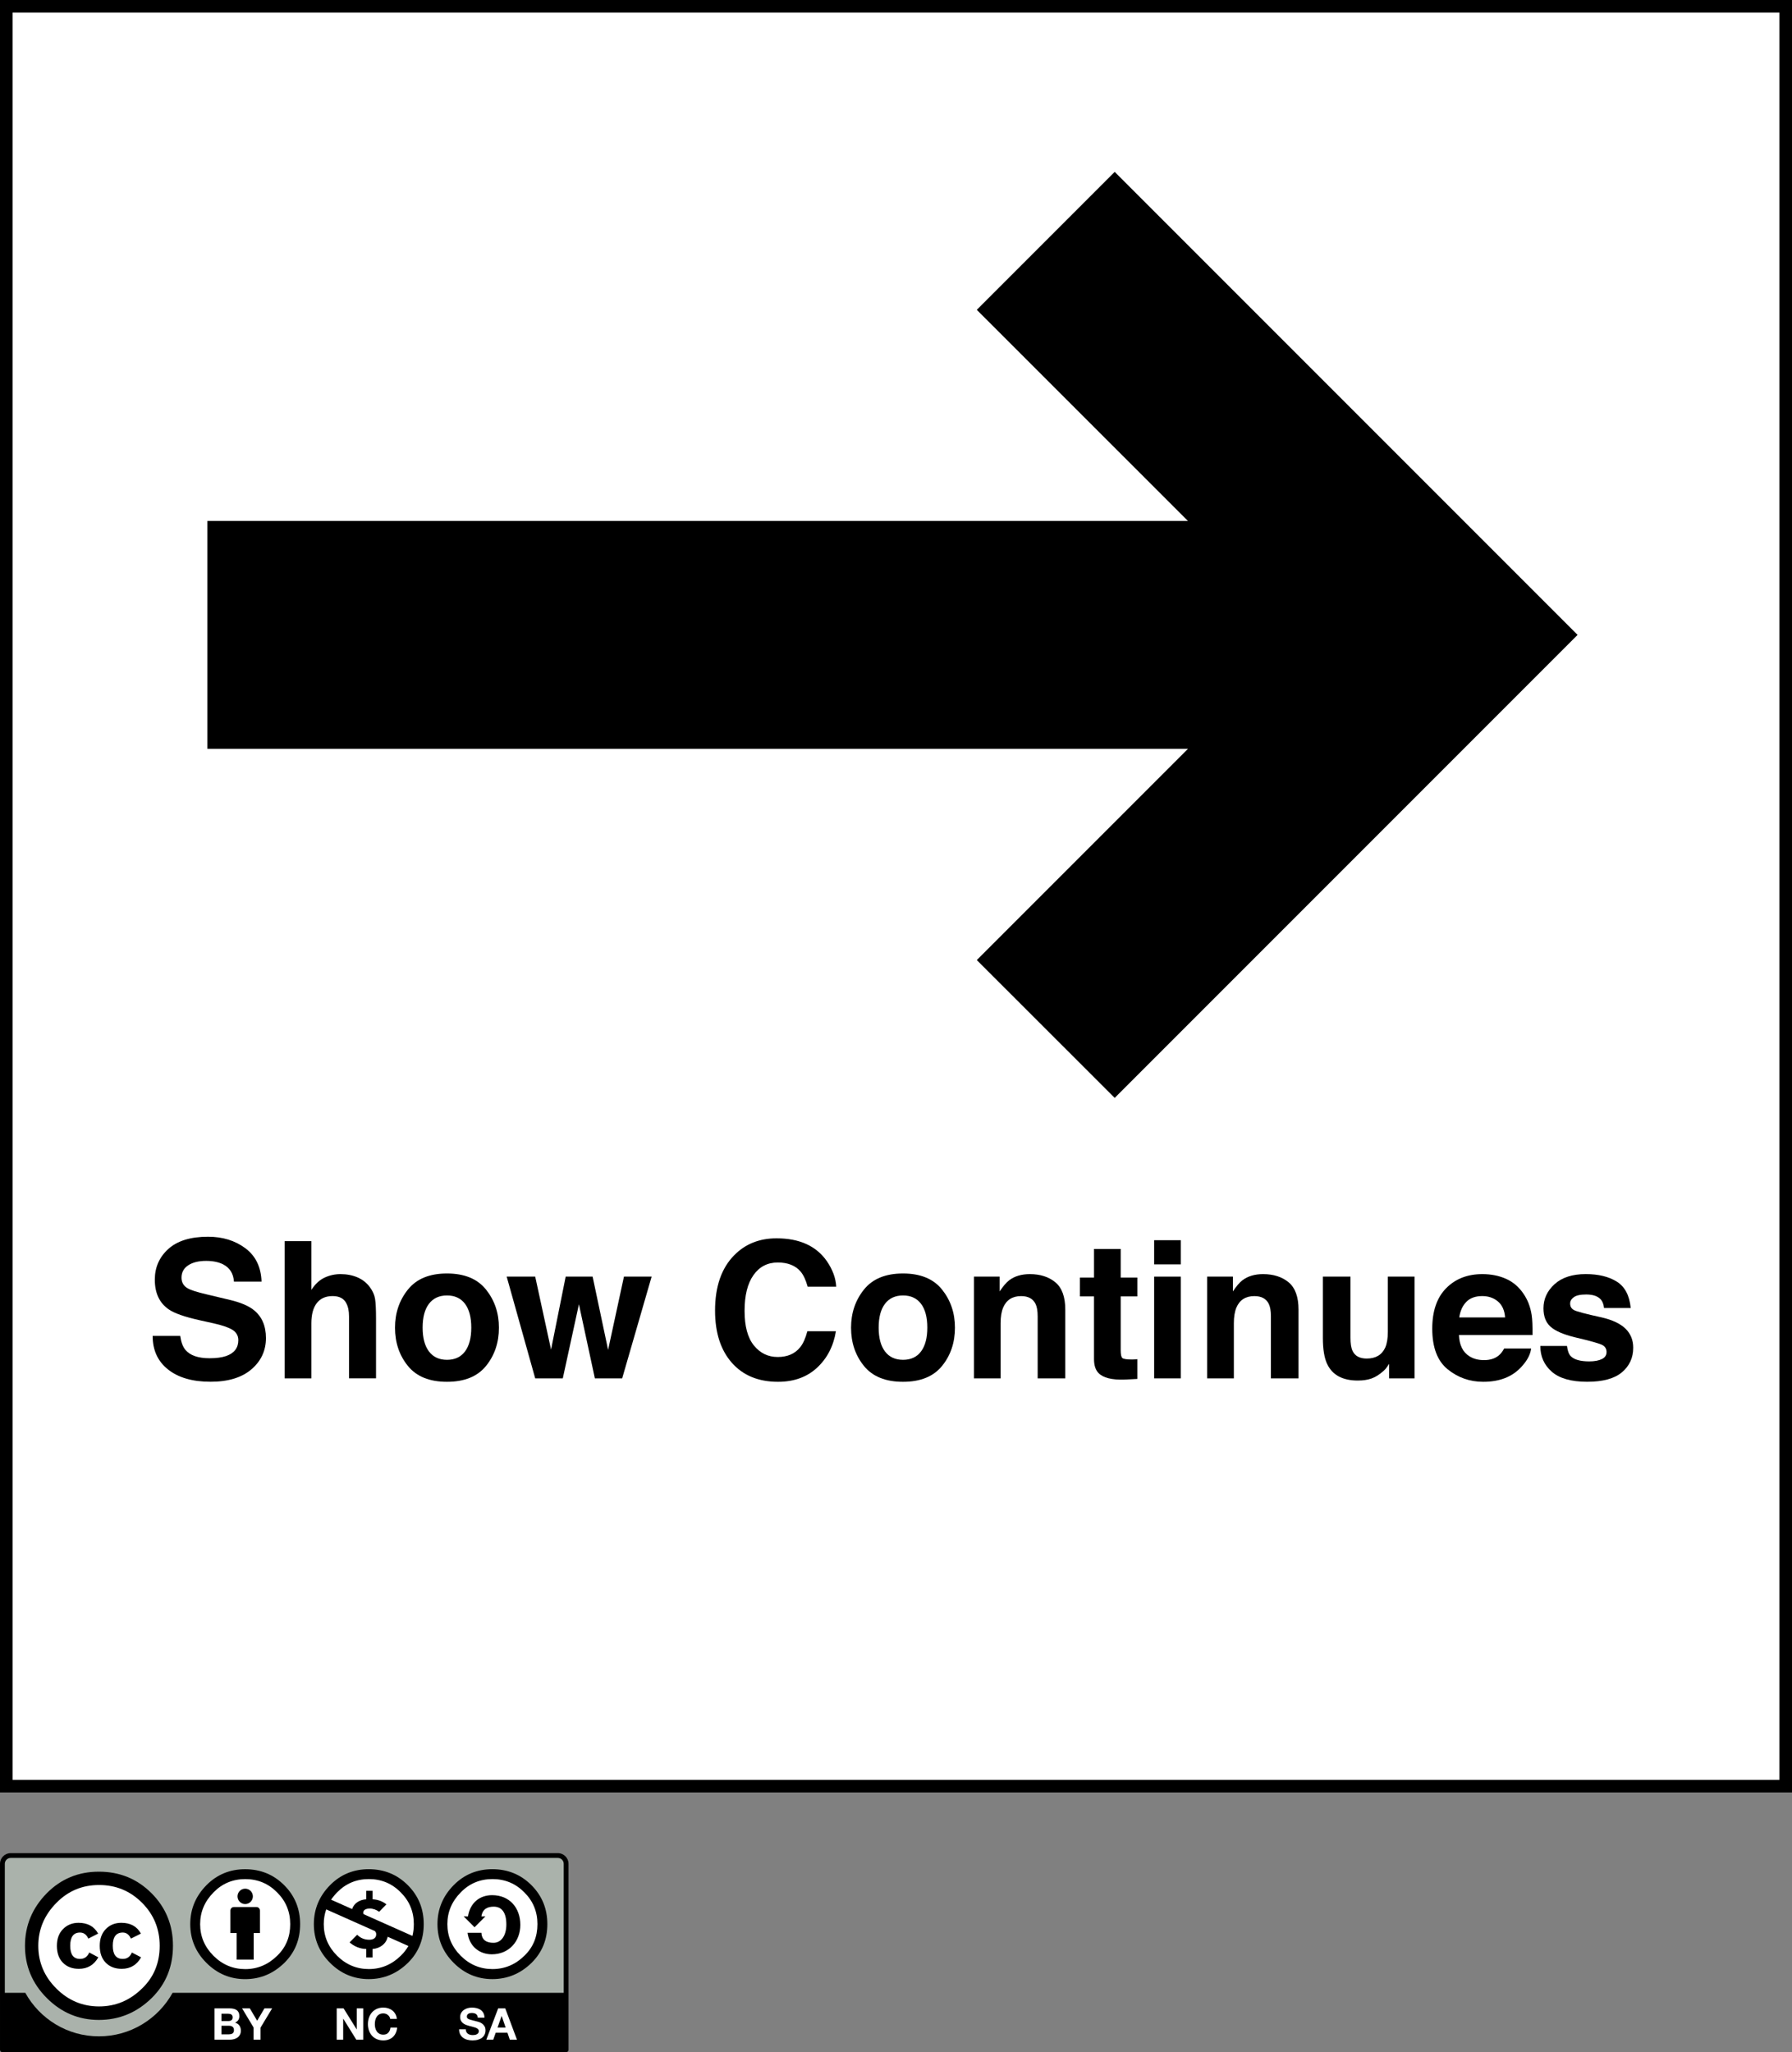 <?xml version="1.0" encoding="UTF-8" standalone="no"?>
<!-- Created with Inkscape (http://www.inkscape.org/) -->
<svg
   xmlns:dc="http://purl.org/dc/elements/1.1/"
   xmlns:cc="http://web.resource.org/cc/"
   xmlns:rdf="http://www.w3.org/1999/02/22-rdf-syntax-ns#"
   xmlns:svg="http://www.w3.org/2000/svg"
   xmlns="http://www.w3.org/2000/svg"
   xmlns:sodipodi="http://sodipodi.sourceforge.net/DTD/sodipodi-0.dtd"
   xmlns:inkscape="http://www.inkscape.org/namespaces/inkscape"
   width="142.732"
   height="163.415"
   id="svg3474"
   sodipodi:version="0.32"
   inkscape:version="0.45.1"
   version="1.0"
   sodipodi:docbase="/Users/robmyers/Desktop/cc-ironies/final"
   sodipodi:docname="show_continues.svg"
   inkscape:output_extension="org.inkscape.output.svg.inkscape">
  <rect width="100%" height="100%" fill="#808080" stroke="none"/>
  <defs
     id="defs3476" />
  <sodipodi:namedview
     id="base"
     pagecolor="#ffffff"
     bordercolor="#666666"
     borderopacity="1.0"
     gridtolerance="10000"
     guidetolerance="10"
     objecttolerance="10"
     inkscape:pageopacity="0.0"
     inkscape:pageshadow="2"
     inkscape:zoom="2.3131327"
     inkscape:cx="71.365997"
     inkscape:cy="81.707375"
     inkscape:document-units="px"
     inkscape:current-layer="layer1"
     inkscape:window-width="697"
     inkscape:window-height="581"
     inkscape:window-x="20"
     inkscape:window-y="42" />
  <g
     inkscape:label="Layer 1"
     inkscape:groupmode="layer"
     id="layer1"
     transform="translate(-68.634,-593.478)">
    <rect
       x="69.134"
       y="593.978"
       style="fill:#ffffff;stroke:#000000"
       width="141.732"
       height="141.732"
       id="rect355" />
    <g
       id="g357"
       transform="matrix(0.5,0,0,0.5,-13.296,663.723)">
      <path
         id="path3817_1_"
         style="fill:#aab2ab"
         d="M 166.433,154.981 L 251.981,155.133 C 253.176,155.133 254.245,154.955 254.245,157.518 L 254.14,185.694 L 164.275,185.694 L 164.275,157.415 C 164.274,156.15 164.396,154.981 166.433,154.981 z " />
      <path
         d="M 252.729,154.639 L 165.557,154.639 C 164.622,154.639 163.861,155.401 163.861,156.335 L 163.861,185.957 C 163.861,186.168 164.033,186.34 164.244,186.34 L 254.041,186.34 C 254.252,186.34 254.424,186.168 254.424,185.957 L 254.424,156.335 C 254.424,155.401 253.664,154.639 252.729,154.639 z M 165.557,155.406 L 252.729,155.406 C 253.242,155.406 253.659,155.823 253.659,156.336 C 253.659,156.336 253.659,168.259 253.659,176.882 L 191.353,176.882 C 189.07,181.011 184.669,183.816 179.62,183.816 C 174.569,183.816 170.171,181.014 167.889,176.882 L 164.628,176.882 C 164.628,168.259 164.628,156.336 164.628,156.336 C 164.627,155.823 165.044,155.406 165.557,155.406 z "
         id="path360" />
      <g
         id="g5908_1_">
        <path
           id="path5906_1_"
           style="fill:#ffffff"
           d="M 189.915,169.397 C 189.919,175.08 185.314,179.69 179.631,179.692 C 173.948,179.697 169.339,175.091 169.335,169.409 C 169.335,169.405 169.335,169.401 169.335,169.397 C 169.331,163.713 173.936,159.104 179.619,159.1 C 185.303,159.096 189.912,163.702 189.915,169.383 C 189.915,169.388 189.915,169.392 189.915,169.397 z " />
        <g
           id="g5706_1_">
          <path
             d="M 187.99,161.015 C 190.272,163.297 191.413,166.09 191.413,169.397 C 191.413,172.702 190.292,175.466 188.049,177.69 C 185.669,180.031 182.857,181.202 179.611,181.202 C 176.404,181.202 173.64,180.042 171.32,177.72 C 168.998,175.398 167.838,172.624 167.838,169.398 C 167.838,166.17 168.998,163.377 171.32,161.016 C 173.582,158.734 176.345,157.592 179.611,157.592 C 182.915,157.591 185.708,158.733 187.99,161.015 z M 172.854,162.55 C 170.925,164.498 169.96,166.781 169.96,169.399 C 169.96,172.017 170.915,174.281 172.824,176.189 C 174.734,178.098 177.007,179.053 179.644,179.053 C 182.281,179.053 184.574,178.089 186.523,176.16 C 188.373,174.369 189.298,172.115 189.298,169.398 C 189.298,166.703 188.358,164.414 186.477,162.535 C 184.598,160.655 182.32,159.715 179.644,159.715 C 176.968,159.715 174.704,160.661 172.854,162.55 z M 177.931,168.249 C 177.636,167.605 177.196,167.284 176.607,167.284 C 175.567,167.284 175.046,167.985 175.046,169.386 C 175.046,170.787 175.567,171.486 176.607,171.486 C 177.294,171.486 177.785,171.145 178.079,170.463 L 179.521,171.231 C 178.833,172.452 177.802,173.063 176.427,173.063 C 175.366,173.063 174.517,172.738 173.879,172.088 C 173.24,171.438 172.921,170.541 172.921,169.399 C 172.921,168.276 173.25,167.384 173.908,166.724 C 174.565,166.063 175.386,165.734 176.368,165.734 C 177.822,165.734 178.862,166.306 179.492,167.451 L 177.931,168.249 z M 184.716,168.249 C 184.421,167.605 183.987,167.284 183.418,167.284 C 182.356,167.284 181.825,167.985 181.825,169.386 C 181.825,170.787 182.356,171.486 183.418,171.486 C 184.106,171.486 184.588,171.145 184.863,170.463 L 186.337,171.231 C 185.651,172.452 184.621,173.063 183.249,173.063 C 182.19,173.063 181.342,172.738 180.705,172.088 C 180.068,171.438 179.749,170.541 179.749,169.399 C 179.749,168.276 180.073,167.384 180.721,166.724 C 181.367,166.063 182.191,165.734 183.191,165.734 C 184.642,165.734 185.681,166.306 186.308,167.451 L 184.716,168.249 z "
             id="path365" />
        </g>
      </g>
      <g
         id="g126_1_">
        <circle
           id="circle128_1_"
           style="fill:#ffffff"
           cx="202.926"
           cy="166.13"
           r="8.104"
           sodipodi:cx="202.92599"
           sodipodi:cy="166.13"
           sodipodi:rx="8.1040001"
           sodipodi:ry="8.1040001" />
        <g
           id="g130_1_">
          <path
             id="path132_1_"
             d="M 205.272,163.785 C 205.272,163.473 205.019,163.22 204.707,163.22 L 201.128,163.22 C 200.816,163.22 200.563,163.474 200.563,163.785 L 200.563,167.365 L 201.561,167.365 L 201.561,171.604 L 204.274,171.604 L 204.274,167.365 L 205.273,167.365 L 205.273,163.785 L 205.272,163.785 z " />
          <circle
             id="circle134_1_"
             cx="202.917"
             cy="161.524"
             r="1.225"
             sodipodi:cx="202.91701"
             sodipodi:cy="161.524"
             sodipodi:rx="1.225"
             sodipodi:ry="1.225" />
        </g>
        <path
           d="M 202.906,157.2 C 200.482,157.2 198.43,158.046 196.751,159.738 C 195.027,161.488 194.166,163.559 194.166,165.952 C 194.166,168.344 195.027,170.4 196.751,172.122 C 198.475,173.843 200.526,174.704 202.906,174.704 C 205.316,174.704 207.405,173.837 209.172,172.1 C 210.837,170.453 211.669,168.403 211.669,165.953 C 211.669,163.502 210.822,161.432 209.128,159.739 C 207.434,158.045 205.36,157.2 202.906,157.2 z M 202.928,158.775 C 204.914,158.775 206.601,159.475 207.988,160.876 C 209.391,162.262 210.092,163.954 210.092,165.952 C 210.092,167.965 209.406,169.635 208.032,170.962 C 206.587,172.392 204.885,173.107 202.928,173.107 C 200.97,173.107 199.283,172.4 197.867,170.985 C 196.45,169.57 195.742,167.892 195.742,165.953 C 195.742,164.013 196.458,162.321 197.888,160.877 C 199.263,159.475 200.942,158.775 202.928,158.775 z "
           id="path372" />
      </g>
      <g
         id="g138_1_"
         style="enable-background:new">
        <path
           style="fill:#ffffff"
           d="M 200.389,179.357 C 200.627,179.357 200.845,179.378 201.041,179.42 C 201.237,179.461 201.406,179.529 201.546,179.626 C 201.686,179.721 201.794,179.849 201.872,180.007 C 201.949,180.165 201.987,180.361 201.987,180.594 C 201.987,180.846 201.93,181.056 201.815,181.225 C 201.701,181.393 201.531,181.53 201.307,181.637 C 201.616,181.725 201.847,181.881 201.999,182.104 C 202.151,182.325 202.228,182.592 202.228,182.905 C 202.228,183.157 202.179,183.376 202.081,183.559 C 201.983,183.745 201.85,183.895 201.684,184.01 C 201.518,184.127 201.329,184.214 201.117,184.27 C 200.904,184.327 200.685,184.355 200.461,184.355 L 198.033,184.355 L 198.033,179.357 L 200.389,179.357 L 200.389,179.357 z M 200.249,181.378 C 200.445,181.378 200.606,181.331 200.732,181.237 C 200.859,181.144 200.921,180.994 200.921,180.785 C 200.921,180.668 200.9,180.572 200.859,180.498 C 200.816,180.423 200.76,180.365 200.69,180.323 C 200.62,180.281 200.54,180.252 200.449,180.235 C 200.357,180.218 200.262,180.212 200.165,180.212 L 199.135,180.212 L 199.135,181.378 L 200.249,181.378 z M 200.313,183.5 C 200.42,183.5 200.523,183.489 200.622,183.468 C 200.72,183.447 200.807,183.412 200.882,183.364 C 200.957,183.313 201.016,183.248 201.061,183.163 C 201.105,183.079 201.127,182.973 201.127,182.843 C 201.127,182.586 201.055,182.404 200.91,182.293 C 200.765,182.182 200.573,182.129 200.335,182.129 L 199.135,182.129 L 199.135,183.5 L 200.313,183.5 z "
           id="path375" />
        <polygon
           id="path142_1_"
           style="fill:#ffffff"
           points="202.422,179.357 203.654,179.357 204.825,181.331 205.989,179.357 207.214,179.357 205.358,182.436 205.358,184.355 204.256,184.355 204.256,182.409 202.422,179.357 " />
      </g>
      <g
         id="g144_1_"
         style="enable-background:new">
        <path
           id="path146_1_"
           style="fill:#ffffff"
           d="M 238.154,183.119 C 238.215,183.236 238.295,183.33 238.395,183.403 C 238.495,183.475 238.612,183.529 238.748,183.564 C 238.883,183.599 239.022,183.617 239.167,183.617 C 239.265,183.617 239.369,183.608 239.481,183.593 C 239.592,183.576 239.697,183.544 239.795,183.497 C 239.892,183.452 239.973,183.388 240.039,183.306 C 240.103,183.224 240.137,183.119 240.137,182.994 C 240.137,182.859 240.094,182.75 240.007,182.666 C 239.921,182.581 239.808,182.512 239.668,182.455 C 239.528,182.399 239.369,182.351 239.193,182.309 C 239.015,182.266 238.836,182.219 238.654,182.168 C 238.467,182.121 238.286,182.064 238.109,181.996 C 237.932,181.93 237.773,181.842 237.633,181.734 C 237.493,181.626 237.38,181.492 237.294,181.332 C 237.208,181.17 237.165,180.976 237.165,180.747 C 237.165,180.49 237.22,180.268 237.329,180.079 C 237.438,179.89 237.582,179.732 237.759,179.605 C 237.937,179.48 238.137,179.386 238.361,179.326 C 238.585,179.264 238.809,179.235 239.033,179.235 C 239.294,179.235 239.545,179.264 239.785,179.323 C 240.024,179.381 240.238,179.475 240.424,179.605 C 240.612,179.738 240.759,179.904 240.869,180.107 C 240.978,180.31 241.033,180.556 241.033,180.846 L 239.967,180.846 C 239.957,180.697 239.926,180.572 239.873,180.476 C 239.819,180.377 239.748,180.3 239.66,180.244 C 239.572,180.189 239.471,180.148 239.357,180.126 C 239.244,180.103 239.119,180.091 238.984,180.091 C 238.896,180.091 238.807,180.1 238.719,180.119 C 238.63,180.138 238.551,180.17 238.479,180.217 C 238.407,180.264 238.348,180.321 238.301,180.391 C 238.255,180.461 238.232,180.551 238.232,180.659 C 238.232,180.757 238.25,180.836 238.288,180.895 C 238.325,180.957 238.398,181.012 238.508,181.064 C 238.618,181.116 238.77,181.167 238.963,181.217 C 239.156,181.269 239.409,181.334 239.721,181.414 C 239.815,181.433 239.944,181.467 240.109,181.516 C 240.275,181.565 240.44,181.643 240.602,181.75 C 240.765,181.857 240.906,182.001 241.026,182.182 C 241.144,182.36 241.204,182.59 241.204,182.871 C 241.204,183.1 241.159,183.312 241.07,183.508 C 240.981,183.705 240.85,183.873 240.674,184.016 C 240.499,184.159 240.282,184.269 240.024,184.348 C 239.765,184.428 239.465,184.468 239.124,184.468 C 238.849,184.468 238.583,184.433 238.323,184.365 C 238.063,184.297 237.835,184.191 237.637,184.046 C 237.439,183.9 237.282,183.717 237.164,183.492 C 237.046,183.267 236.99,183.002 236.996,182.693 L 238.062,182.693 C 238.063,182.86 238.092,183.002 238.154,183.119 z " />
        <path
           style="fill:#ffffff"
           d="M 244.346,179.357 L 246.215,184.355 L 245.074,184.355 L 244.695,183.242 L 242.826,183.242 L 242.433,184.355 L 241.328,184.355 L 243.219,179.357 L 244.346,179.357 z M 244.409,182.421 L 243.78,180.588 L 243.764,180.588 L 243.114,182.421 L 244.409,182.421 z "
           id="path380" />
      </g>
      <g
         id="g150_1_"
         style="enable-background:new">
        <polygon
           id="path152_1_"
           style="fill:#ffffff"
           points="218.59,179.357 220.678,182.709 220.69,182.709 220.69,179.357 221.721,179.357 221.721,184.355 220.622,184.355 218.542,181.008 218.528,181.008 218.528,184.355 217.497,184.355 217.497,179.357 218.59,179.357 " />
        <path
           id="path154_1_"
           style="fill:#ffffff"
           d="M 225.893,180.688 C 225.829,180.583 225.747,180.491 225.648,180.412 C 225.55,180.333 225.44,180.27 225.316,180.225 C 225.192,180.182 225.062,180.16 224.927,180.16 C 224.68,180.16 224.469,180.207 224.297,180.304 C 224.123,180.4 223.984,180.527 223.877,180.688 C 223.77,180.849 223.69,181.033 223.642,181.238 C 223.594,181.443 223.569,181.655 223.569,181.875 C 223.569,182.084 223.593,182.289 223.642,182.487 C 223.691,182.685 223.77,182.863 223.877,183.021 C 223.983,183.181 224.123,183.307 224.297,183.404 C 224.469,183.5 224.68,183.548 224.927,183.548 C 225.263,183.548 225.526,183.445 225.715,183.238 C 225.903,183.033 226.02,182.762 226.061,182.427 L 227.125,182.427 C 227.098,182.739 227.024,183.021 226.908,183.273 C 226.792,183.527 226.637,183.741 226.446,183.919 C 226.255,184.097 226.031,184.232 225.773,184.326 C 225.517,184.42 225.234,184.467 224.926,184.467 C 224.543,184.467 224.198,184.4 223.893,184.267 C 223.588,184.134 223.33,183.951 223.119,183.717 C 222.909,183.484 222.747,183.208 222.635,182.894 C 222.524,182.58 222.467,182.24 222.467,181.874 C 222.467,181.501 222.524,181.155 222.635,180.834 C 222.747,180.515 222.909,180.235 223.119,179.997 C 223.33,179.759 223.588,179.573 223.893,179.436 C 224.199,179.301 224.543,179.234 224.926,179.234 C 225.201,179.234 225.462,179.274 225.706,179.352 C 225.951,179.432 226.171,179.547 226.364,179.7 C 226.558,179.852 226.718,180.04 226.844,180.264 C 226.969,180.488 227.049,180.745 227.081,181.034 L 226.018,181.034 C 226,180.909 225.958,180.792 225.893,180.688 z " />
      </g>
      <g
         id="g6332_2_">
        <path
           id="path6334_2_"
           style="fill:#ffffff"
           d="M 250.333,165.947 C 250.337,170.358 246.763,173.938 242.351,173.942 C 237.939,173.944 234.36,170.371 234.357,165.958 C 234.357,165.955 234.357,165.95 234.357,165.947 C 234.354,161.535 237.928,157.956 242.339,157.952 C 246.751,157.949 250.33,161.523 250.333,165.934 C 250.333,165.939 250.333,165.942 250.333,165.947 z " />
        <g
           id="g6336_2_">
          <path
             d="M 242.288,157.195 C 239.864,157.195 237.811,158.042 236.134,159.733 C 234.41,161.483 233.548,163.555 233.548,165.947 C 233.548,168.339 234.41,170.395 236.134,172.116 C 237.857,173.838 239.908,174.699 242.288,174.699 C 244.698,174.699 246.786,173.831 248.554,172.095 C 250.219,170.446 251.052,168.397 251.052,165.947 C 251.052,163.497 250.204,161.425 248.51,159.733 C 246.816,158.041 244.742,157.195 242.288,157.195 z M 242.31,158.77 C 244.296,158.77 245.983,159.47 247.371,160.872 C 248.772,162.257 249.474,163.948 249.474,165.947 C 249.474,167.96 248.787,169.63 247.414,170.958 C 245.969,172.387 244.267,173.101 242.31,173.101 C 240.353,173.101 238.666,172.394 237.249,170.98 C 235.833,169.565 235.125,167.888 235.125,165.948 C 235.125,164.008 235.84,162.316 237.271,160.873 C 238.644,159.47 240.324,158.77 242.31,158.77 z "
             id="path388" />
          <path
             id="path6340_2_"
             d="M 238.409,164.711 C 238.759,162.509 240.307,161.332 242.251,161.332 C 245.045,161.332 246.747,163.359 246.747,166.062 C 246.747,168.701 244.935,170.75 242.207,170.75 C 240.33,170.75 238.649,169.595 238.344,167.327 L 240.548,167.327 C 240.614,168.504 241.378,168.919 242.47,168.919 C 243.713,168.919 244.521,167.764 244.521,165.998 C 244.521,164.144 243.824,163.163 242.513,163.163 C 241.553,163.163 240.724,163.512 240.548,164.711 L 241.19,164.707 L 239.455,166.443 L 237.72,164.707 L 238.409,164.711 z " />
        </g>
      </g>
      <g
         id="g6361_2_">
        <path
           id="path6363_2_"
           style="fill:#ffffff"
           d="M 230.75,165.947 C 230.754,170.444 227.11,174.091 222.615,174.094 C 218.118,174.096 214.47,170.454 214.468,165.958 C 214.468,165.954 214.468,165.949 214.468,165.946 C 214.464,161.449 218.107,157.802 222.603,157.799 C 227.099,157.796 230.748,161.439 230.75,165.935 C 230.75,165.938 230.75,165.943 230.75,165.947 z " />
        <path
           d="M 222.597,157.195 C 225.05,157.195 227.123,158.042 228.818,159.733 C 230.513,161.424 231.36,163.497 231.36,165.947 C 231.36,168.397 230.527,170.446 228.863,172.095 C 227.094,173.83 225.007,174.699 222.597,174.699 C 220.216,174.699 218.164,173.838 216.442,172.116 C 214.718,170.396 213.856,168.339 213.856,165.947 C 213.856,163.555 214.718,161.483 216.442,159.733 C 218.122,158.042 220.172,157.195 222.597,157.195 z M 215.826,163.596 C 215.564,164.334 215.434,165.117 215.434,165.947 C 215.434,167.887 216.142,169.564 217.559,170.979 C 218.975,172.393 220.662,173.1 222.619,173.1 C 224.576,173.1 226.278,172.386 227.723,170.956 C 228.206,170.488 228.606,169.978 228.918,169.426 L 225.619,167.956 C 225.395,169.066 224.406,169.816 223.21,169.904 L 223.21,171.254 L 222.205,171.254 L 222.205,169.904 C 221.224,169.892 220.274,169.491 219.549,168.855 L 220.754,167.64 C 221.335,168.187 221.915,168.432 222.708,168.432 C 223.222,168.432 223.791,168.231 223.791,167.562 C 223.791,167.326 223.699,167.16 223.555,167.037 L 222.721,166.665 L 221.681,166.203 C 221.167,165.974 220.732,165.78 220.295,165.586 L 215.826,163.596 z M 222.619,158.77 C 220.633,158.77 218.954,159.47 217.581,160.872 C 217.208,161.248 216.882,161.643 216.606,162.054 L 219.952,163.543 C 220.255,162.615 221.136,162.052 222.206,161.989 L 222.206,160.639 L 223.211,160.639 L 223.211,161.989 C 223.903,162.022 224.662,162.212 225.411,162.792 L 224.261,163.974 C 223.836,163.673 223.301,163.461 222.765,163.461 C 222.329,163.461 221.716,163.595 221.716,164.14 C 221.716,164.224 221.743,164.298 221.794,164.363 L 222.913,164.861 L 223.671,165.199 C 224.155,165.416 224.617,165.621 225.076,165.825 L 229.56,167.822 C 229.707,167.234 229.782,166.609 229.782,165.948 C 229.782,163.949 229.081,162.258 227.68,160.873 C 226.292,159.47 224.605,158.77 222.619,158.77 z "
           id="path393" />
      </g>
    </g>
    <g
       id="g395"
       transform="translate(-94.727,593.478)">
      <polygon
         points="252.147,13.688 241.163,24.672 257.982,41.485 179.881,41.485 179.881,59.627 257.985,59.627 241.163,76.449 252.147,87.424 289.015,50.556 252.147,13.688 "
         id="polygon397" />
      <g
         id="g399">
        <path
           d="M 177.717,106.382 C 177.787,106.875 177.924,107.244 178.129,107.489 C 178.503,107.934 179.144,108.156 180.052,108.156 C 180.596,108.156 181.037,108.096 181.377,107.979 C 182.02,107.752 182.342,107.333 182.342,106.718 C 182.342,106.36 182.182,106.082 181.863,105.885 C 181.543,105.694 181.042,105.524 180.358,105.373 L 179.191,105.113 C 178.043,104.853 177.25,104.574 176.81,104.271 C 176.065,103.765 175.692,102.975 175.692,101.9 C 175.692,100.918 176.051,100.103 176.769,99.454 C 177.487,98.805 178.54,98.48 179.931,98.48 C 181.092,98.48 182.082,98.785 182.903,99.396 C 183.723,100.007 184.153,100.893 184.193,102.054 L 181.993,102.054 C 181.952,101.408 181.662,100.948 181.122,100.675 C 180.761,100.495 180.313,100.404 179.778,100.404 C 179.182,100.404 178.707,100.522 178.351,100.757 C 177.996,100.992 177.818,101.321 177.818,101.741 C 177.818,102.129 177.993,102.418 178.344,102.608 C 178.569,102.736 179.049,102.887 179.783,103.061 L 181.686,103.515 C 182.52,103.714 183.146,103.979 183.566,104.311 C 184.217,104.827 184.543,105.571 184.543,106.546 C 184.543,107.546 184.158,108.376 183.39,109.037 C 182.621,109.697 181.535,110.028 180.132,110.028 C 178.698,110.028 177.571,109.704 176.75,109.054 C 175.929,108.406 175.519,107.513 175.519,106.378 L 177.717,106.378 L 177.717,106.382 z "
           id="path401" />
        <path
           d="M 191.833,101.716 C 192.238,101.89 192.571,102.154 192.832,102.511 C 193.053,102.813 193.188,103.123 193.237,103.443 C 193.286,103.763 193.311,104.283 193.311,105.005 L 193.311,109.757 L 191.161,109.757 L 191.161,104.827 C 191.161,104.391 191.087,104.039 190.94,103.771 C 190.749,103.395 190.386,103.206 189.852,103.206 C 189.298,103.206 188.878,103.394 188.591,103.768 C 188.304,104.142 188.161,104.677 188.161,105.371 L 188.161,109.758 L 186.036,109.758 L 186.036,98.832 L 188.161,98.832 L 188.161,102.713 C 188.465,102.245 188.818,101.919 189.218,101.734 C 189.618,101.549 190.039,101.457 190.482,101.457 C 190.977,101.457 191.427,101.543 191.833,101.716 z "
           id="path403" />
        <path
           d="M 202.074,108.767 C 201.39,109.611 200.353,110.032 198.962,110.032 C 197.57,110.032 196.532,109.611 195.849,108.767 C 195.165,107.924 194.824,106.91 194.824,105.722 C 194.824,104.556 195.165,103.545 195.849,102.69 C 196.532,101.835 197.57,101.407 198.962,101.407 C 200.353,101.407 201.391,101.835 202.074,102.69 C 202.757,103.545 203.099,104.556 203.099,105.722 C 203.099,106.91 202.757,107.924 202.074,108.767 z M 200.398,107.615 C 200.731,107.17 200.898,106.537 200.898,105.716 C 200.898,104.896 200.731,104.264 200.398,103.821 C 200.065,103.378 199.586,103.157 198.965,103.157 C 198.342,103.157 197.863,103.379 197.527,103.821 C 197.191,104.263 197.023,104.895 197.023,105.716 C 197.023,106.537 197.191,107.17 197.527,107.615 C 197.863,108.06 198.341,108.282 198.965,108.282 C 199.587,108.282 200.065,108.06 200.398,107.615 z "
           id="path405" />
        <path
           d="M 208.417,101.657 L 210.563,101.657 L 211.796,107.49 L 213.058,101.657 L 215.263,101.657 L 212.917,109.758 L 210.742,109.758 L 209.472,103.858 L 208.187,109.758 L 205.99,109.758 L 203.718,101.657 L 205.99,101.657 L 207.252,107.469 L 208.417,101.657 z "
           id="path407" />
        <path
           d="M 221.839,99.955 C 222.722,99.057 223.846,98.607 225.21,98.607 C 227.036,98.607 228.37,99.211 229.214,100.418 C 229.68,101.095 229.93,101.775 229.965,102.457 L 227.69,102.457 C 227.544,101.926 227.357,101.525 227.128,101.254 C 226.719,100.774 226.113,100.532 225.31,100.532 C 224.492,100.532 223.847,100.867 223.374,101.537 C 222.901,102.208 222.666,103.156 222.666,104.384 C 222.666,105.612 222.914,106.53 223.411,107.141 C 223.908,107.752 224.538,108.057 225.304,108.057 C 226.089,108.057 226.687,107.796 227.099,107.274 C 227.327,106.993 227.516,106.571 227.666,106.008 L 229.941,106.008 C 229.745,107.198 229.243,108.167 228.436,108.913 C 227.629,109.659 226.595,110.032 225.334,110.032 C 223.774,110.032 222.548,109.529 221.655,108.521 C 220.762,107.509 220.315,106.123 220.315,104.36 C 220.315,102.455 220.823,100.986 221.839,99.955 z "
           id="path409" />
        <path
           d="M 238.397,108.767 C 237.713,109.611 236.676,110.032 235.284,110.032 C 233.892,110.032 232.855,109.611 232.172,108.767 C 231.488,107.924 231.147,106.91 231.147,105.722 C 231.147,104.556 231.488,103.545 232.172,102.69 C 232.855,101.835 233.893,101.407 235.284,101.407 C 236.675,101.407 237.713,101.835 238.397,102.69 C 239.08,103.545 239.422,104.556 239.422,105.722 C 239.422,106.91 239.08,107.924 238.397,108.767 z M 236.721,107.615 C 237.055,107.17 237.221,106.537 237.221,105.716 C 237.221,104.896 237.054,104.264 236.721,103.821 C 236.388,103.379 235.91,103.157 235.288,103.157 C 234.665,103.157 234.186,103.379 233.85,103.821 C 233.514,104.263 233.346,104.895 233.346,105.716 C 233.346,106.537 233.514,107.17 233.85,107.615 C 234.186,108.06 234.665,108.282 235.288,108.282 C 235.91,108.282 236.388,108.06 236.721,107.615 z "
           id="path411" />
        <path
           d="M 247.42,102.109 C 247.946,102.545 248.21,103.271 248.21,104.289 L 248.21,109.758 L 246.01,109.758 L 246.01,104.817 C 246.01,104.39 245.955,104.063 245.844,103.834 C 245.642,103.417 245.259,103.208 244.693,103.208 C 243.997,103.208 243.52,103.514 243.261,104.124 C 243.126,104.448 243.059,104.86 243.059,105.362 L 243.059,109.758 L 240.934,109.758 L 240.934,101.657 L 242.984,101.657 L 242.984,102.836 C 243.254,102.424 243.508,102.126 243.749,101.943 C 244.18,101.619 244.726,101.457 245.388,101.457 C 246.216,101.457 246.894,101.674 247.42,102.109 z "
           id="path413" />
        <path
           d="M 249.374,103.232 L 249.374,101.732 L 250.499,101.732 L 250.499,99.457 L 252.624,99.457 L 252.624,101.732 L 253.949,101.732 L 253.949,103.232 L 252.624,103.232 L 252.624,107.513 C 252.624,107.845 252.666,108.052 252.751,108.134 C 252.836,108.216 253.095,108.257 253.529,108.257 C 253.594,108.257 253.662,108.255 253.735,108.25 C 253.807,108.246 253.879,108.239 253.948,108.231 L 253.948,109.805 L 252.933,109.856 C 251.921,109.89 251.23,109.717 250.859,109.336 C 250.619,109.093 250.498,108.719 250.498,108.214 L 250.498,103.231 L 249.374,103.231 L 249.374,103.232 z "
           id="path415" />
        <path
           d="M 257.413,100.681 L 255.288,100.681 L 255.288,98.757 L 257.413,98.757 L 257.413,100.681 z M 255.288,101.657 L 257.413,101.657 L 257.413,109.758 L 255.288,109.758 L 255.288,101.657 z "
           id="path417" />
        <path
           d="M 265.998,102.109 C 266.524,102.545 266.788,103.271 266.788,104.289 L 266.788,109.758 L 264.588,109.758 L 264.588,104.817 C 264.588,104.39 264.532,104.063 264.422,103.834 C 264.22,103.417 263.837,103.208 263.271,103.208 C 262.575,103.208 262.098,103.514 261.839,104.124 C 261.705,104.448 261.637,104.86 261.637,105.362 L 261.637,109.758 L 259.512,109.758 L 259.512,101.657 L 261.562,101.657 L 261.562,102.836 C 261.832,102.424 262.086,102.126 262.326,101.943 C 262.757,101.619 263.303,101.457 263.965,101.457 C 264.793,101.457 265.471,101.674 265.998,102.109 z "
           id="path419" />
        <path
           d="M 270.926,101.657 L 270.926,106.529 C 270.926,106.988 270.98,107.334 271.089,107.566 C 271.281,107.976 271.657,108.181 272.218,108.181 C 272.936,108.181 273.428,107.89 273.695,107.306 C 273.833,106.99 273.902,106.573 273.902,106.054 L 273.902,101.657 L 276.027,101.657 L 276.027,109.758 L 274.002,109.758 L 274.002,108.602 C 273.982,108.627 273.933,108.703 273.853,108.827 C 273.773,108.952 273.679,109.061 273.57,109.156 C 273.236,109.455 272.914,109.659 272.603,109.768 C 272.292,109.877 271.928,109.932 271.51,109.932 C 270.306,109.932 269.495,109.499 269.078,108.633 C 268.844,108.157 268.727,107.457 268.727,106.532 L 268.727,101.657 L 270.926,101.657 L 270.926,101.657 z "
           id="path421" />
        <path
           d="M 283.322,101.835 C 283.884,102.087 284.347,102.486 284.713,103.03 C 285.043,103.51 285.256,104.068 285.355,104.702 C 285.412,105.073 285.435,105.608 285.424,106.306 L 279.565,106.306 C 279.598,107.114 279.878,107.679 280.406,108.003 C 280.727,108.206 281.114,108.306 281.565,108.306 C 282.044,108.306 282.434,108.183 282.732,107.937 C 282.896,107.804 283.04,107.619 283.165,107.382 L 285.314,107.382 C 285.257,107.862 284.997,108.352 284.534,108.848 C 283.812,109.637 282.803,110.032 281.504,110.032 C 280.432,110.032 279.487,109.701 278.668,109.037 C 277.849,108.374 277.439,107.295 277.439,105.801 C 277.439,104.401 277.809,103.326 278.548,102.578 C 279.287,101.831 280.247,101.457 281.427,101.457 C 282.129,101.457 282.76,101.583 283.322,101.835 z M 280.154,103.666 C 279.855,103.971 279.666,104.385 279.59,104.907 L 283.24,104.907 C 283.201,104.35 283.013,103.928 282.676,103.639 C 282.338,103.351 281.919,103.206 281.42,103.206 C 280.875,103.207 280.454,103.359 280.154,103.666 z "
           id="path423" />
        <path
           d="M 288.172,107.181 C 288.217,107.558 288.315,107.826 288.465,107.984 C 288.732,108.265 289.224,108.407 289.943,108.407 C 290.365,108.407 290.7,108.345 290.949,108.222 C 291.198,108.098 291.322,107.912 291.322,107.665 C 291.322,107.427 291.223,107.247 291.025,107.124 C 290.826,107 290.085,106.788 288.799,106.487 C 287.873,106.261 287.225,105.977 286.854,105.637 C 286.483,105.301 286.297,104.817 286.297,104.184 C 286.297,103.438 286.591,102.796 287.18,102.26 C 287.769,101.724 288.598,101.455 289.667,101.455 C 290.681,101.455 291.507,101.658 292.146,102.061 C 292.785,102.465 293.152,103.164 293.246,104.155 L 291.121,104.155 C 291.091,103.883 291.015,103.668 290.891,103.509 C 290.658,103.223 290.261,103.079 289.701,103.079 C 289.24,103.079 288.911,103.151 288.715,103.294 C 288.519,103.438 288.422,103.606 288.422,103.798 C 288.422,104.04 288.526,104.215 288.734,104.323 C 288.942,104.436 289.678,104.632 290.944,104.907 C 291.787,105.104 292.417,105.401 292.832,105.801 C 293.242,106.205 293.447,106.71 293.447,107.317 C 293.447,108.115 293.148,108.767 292.551,109.272 C 291.953,109.777 291.03,110.03 289.78,110.03 C 288.506,110.03 287.565,109.761 286.957,109.226 C 286.349,108.691 286.046,108.009 286.046,107.179 L 288.172,107.179 L 288.172,107.181 z "
           id="path425" />
      </g>
    </g>
  </g>
</svg>
